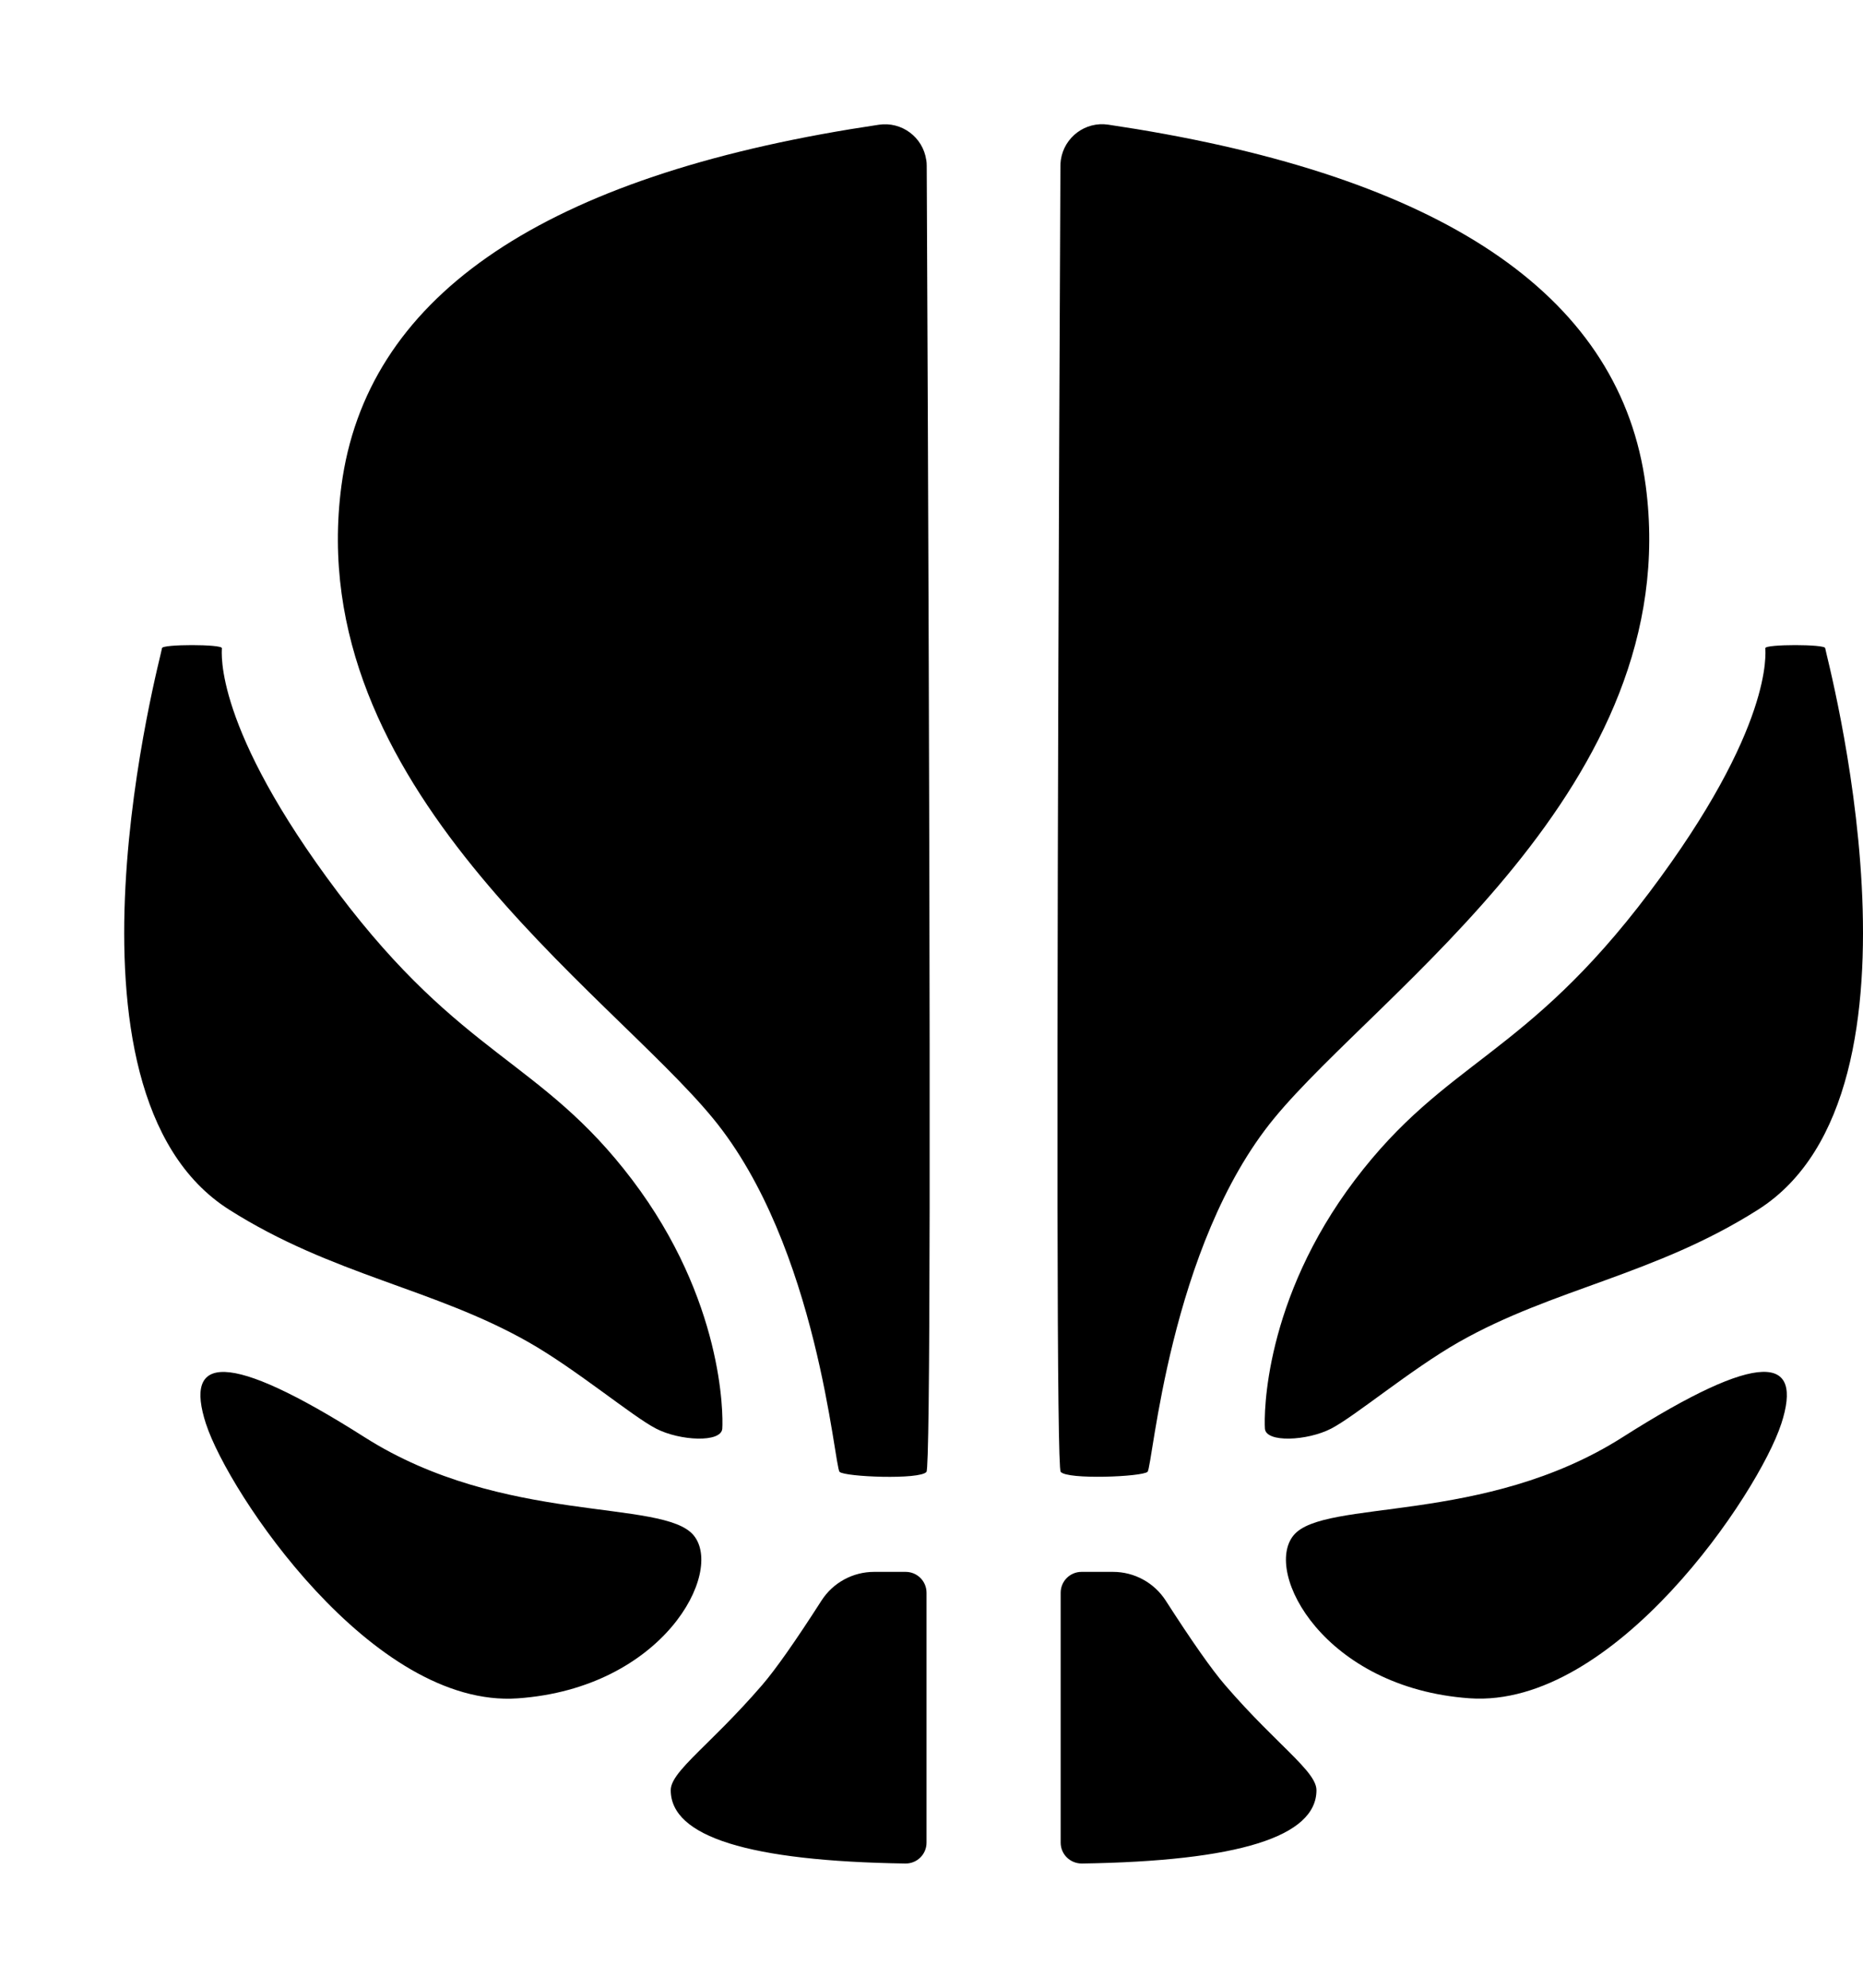 
	<svg class="i18a4lch" version="1.1" xmlns="http://www.w3.org/2000/svg" width="30" height="32" viewBox="0 0 30 32">
<path d="M17.924 25.305c0.343 0 0.663 0.175 0.848 0.463 0.42 0.653 0.738 1.107 0.956 1.36s0.425 0.471 0.611 0.659l0.261 0.26c0.364 0.359 0.599 0.588 0.599 0.772 0 0.749-1.259 1.143-3.778 1.181v0c-0.191 0-0.341-0.15-0.341-0.336v0-4.023c0-0.186 0.15-0.336 0.336-0.336v0zM14.584 25.305c0.186 0 0.336 0.15 0.336 0.336v4.023c0 0.186-0.15 0.336-0.336 0.336h-0.005c-2.519-0.038-3.778-0.431-3.778-1.181 0-0.184 0.234-0.412 0.599-0.772l0.261-0.26c0.185-0.188 0.392-0.405 0.611-0.659s0.537-0.707 0.956-1.36c0.185-0.289 0.505-0.463 0.848-0.463h0.508zM28.682 22.926c-0.36 1.104-2.68 4.58-5.019 4.414s-3.324-2.029-2.832-2.624c0.492-0.595 3.064-0.159 5.296-1.578s2.916-1.317 2.556-0.213zM3.318 22.926c-0.36-1.104 0.324-1.205 2.556 0.213s4.804 0.982 5.296 1.578c0.492 0.595-0.492 2.459-2.832 2.624s-4.659-3.31-5.019-4.414zM17.726 2l0.121 0.007 0.454 0.071c5.071 0.837 7.804 2.75 8.2 5.74 0.64 4.833-4.284 8.122-5.98 10.181s-1.958 5.614-2.042 5.695c-0.084 0.081-1.296 0.13-1.399 0-0.030-0.038-0.047-1.454-0.051-4.248v-2.627c0.003-3.432 0.019-8.149 0.047-14.15 0-0.032 0.003-0.064 0.007-0.096 0.055-0.367 0.396-0.621 0.763-0.566zM14.916 2.574c0.005 0.032 0.007 0.064 0.007 0.096 0.028 6.002 0.044 10.718 0.047 14.15v2.627c-0.004 2.794-0.021 4.21-0.051 4.248-0.103 0.13-1.314 0.081-1.399 0s-0.346-3.636-2.042-5.695c-1.696-2.059-6.621-5.348-5.98-10.181 0.396-2.99 3.13-4.904 8.2-5.74l0.454-0.071c0.367-0.055 0.709 0.199 0.763 0.566zM29.391 10.434c0 0.065 1.93 7.13-1.081 9.040-1.661 1.054-3.296 1.267-4.819 2.132-0.771 0.439-1.672 1.195-2.056 1.393s-1.051 0.23-1.066 0c-0.016-0.23-0.016-2.071 1.451-4.006s2.732-1.961 4.739-4.626c2.008-2.665 1.868-3.868 1.868-3.933s0.964-0.065 0.964 0zM2.609 10.434c0-0.065 0.964-0.065 0.964 0s-0.139 1.269 1.868 3.933c2.008 2.665 3.273 2.691 4.739 4.626s1.466 3.776 1.451 4.006c-0.016 0.23-0.682 0.198-1.066 0s-1.285-0.955-2.056-1.393c-1.522-0.865-3.157-1.078-4.819-2.132-3.011-1.909-1.081-8.974-1.081-9.040z"/>
</svg>